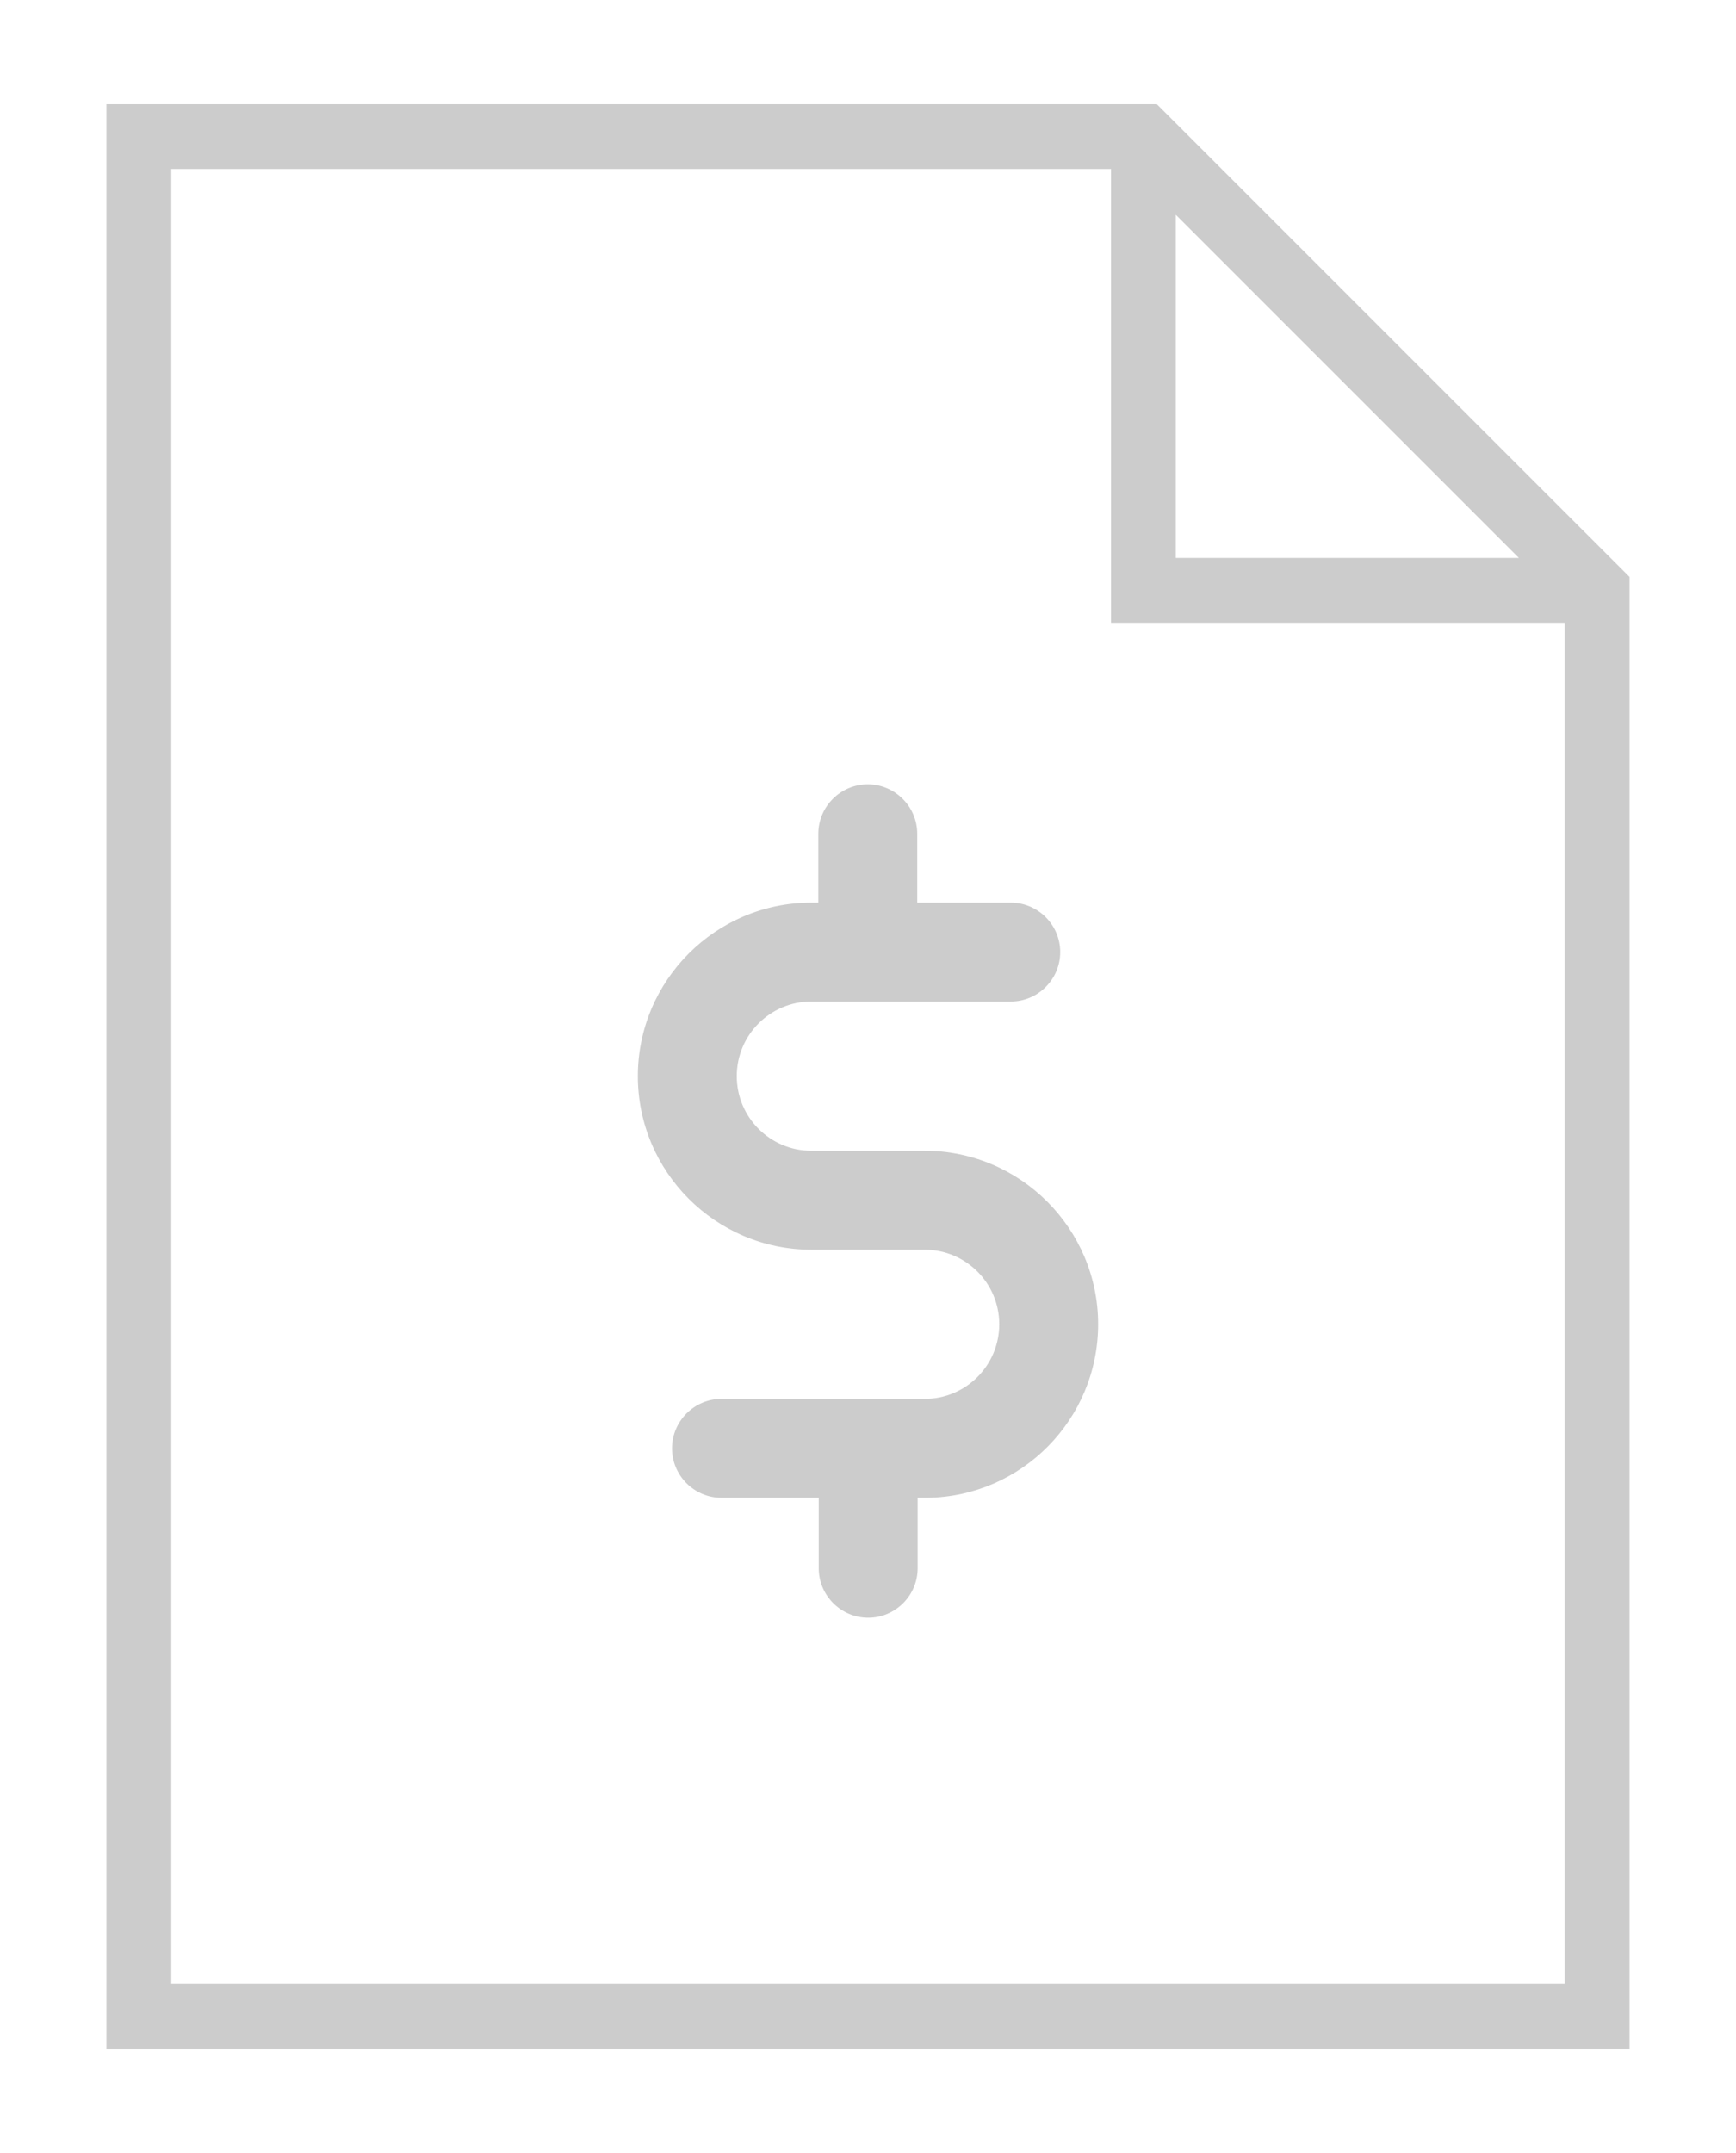 <?xml version="1.0" encoding="utf-8"?>
<!-- Generator: Adobe Illustrator 16.0.0, SVG Export Plug-In . SVG Version: 6.00 Build 0)  -->
<!DOCTYPE svg PUBLIC "-//W3C//DTD SVG 1.1//EN" "http://www.w3.org/Graphics/SVG/1.1/DTD/svg11.dtd">
<svg version="1.1" id="Capa_1" xmlns="http://www.w3.org/2000/svg" xmlns:xlink="http://www.w3.org/1999/xlink" x="0px" y="0px"
	 width="125px" height="155px" viewBox="0 0 125 155" enable-background="new 0 0 125 155" xml:space="preserve">
<g>
	<g>
		<path fill="#CCCCCC" d="M83.299,7.5H7.666v140h109.668V41.534L83.299,7.5z M84.666,15.466l24.701,24.701H84.666V15.466z
			 M12.332,142.834V12.167H80v32.667h32.666v98H12.332z"/>
	</g>
</g>
<path fill="#CCCCCC" d="M66.58,82.845h-8.16c-2.967,0-5.369-2.404-5.369-5.369c0-2.967,2.402-5.373,5.369-5.373h14.362
	c1.959,0,3.56-1.602,3.56-3.559c0-1.96-1.601-3.562-3.56-3.562h-6.736v-4.955c0-1.959-1.603-3.562-3.562-3.562
	c-1.957,0-3.561,1.603-3.561,3.562v4.955H58.42c-6.885,0-12.492,5.61-12.492,12.495c0,6.881,5.607,12.492,12.492,12.492h8.16
	c2.968,0,5.372,2.402,5.372,5.369c0,2.969-2.404,5.371-5.372,5.371H51.951c-1.959,0-3.562,1.602-3.562,3.562
	c0,1.957,1.603,3.559,3.562,3.559h7.002v5.074c0,1.961,1.604,3.561,3.562,3.561c1.958,0,3.561-1.6,3.561-3.561v-5.074h0.594
	c0.03,0,0.059,0,0.089,0c6.825-0.086,12.313-5.668,12.313-12.492C79.072,88.454,73.464,82.845,66.58,82.845z"/>
</svg>
